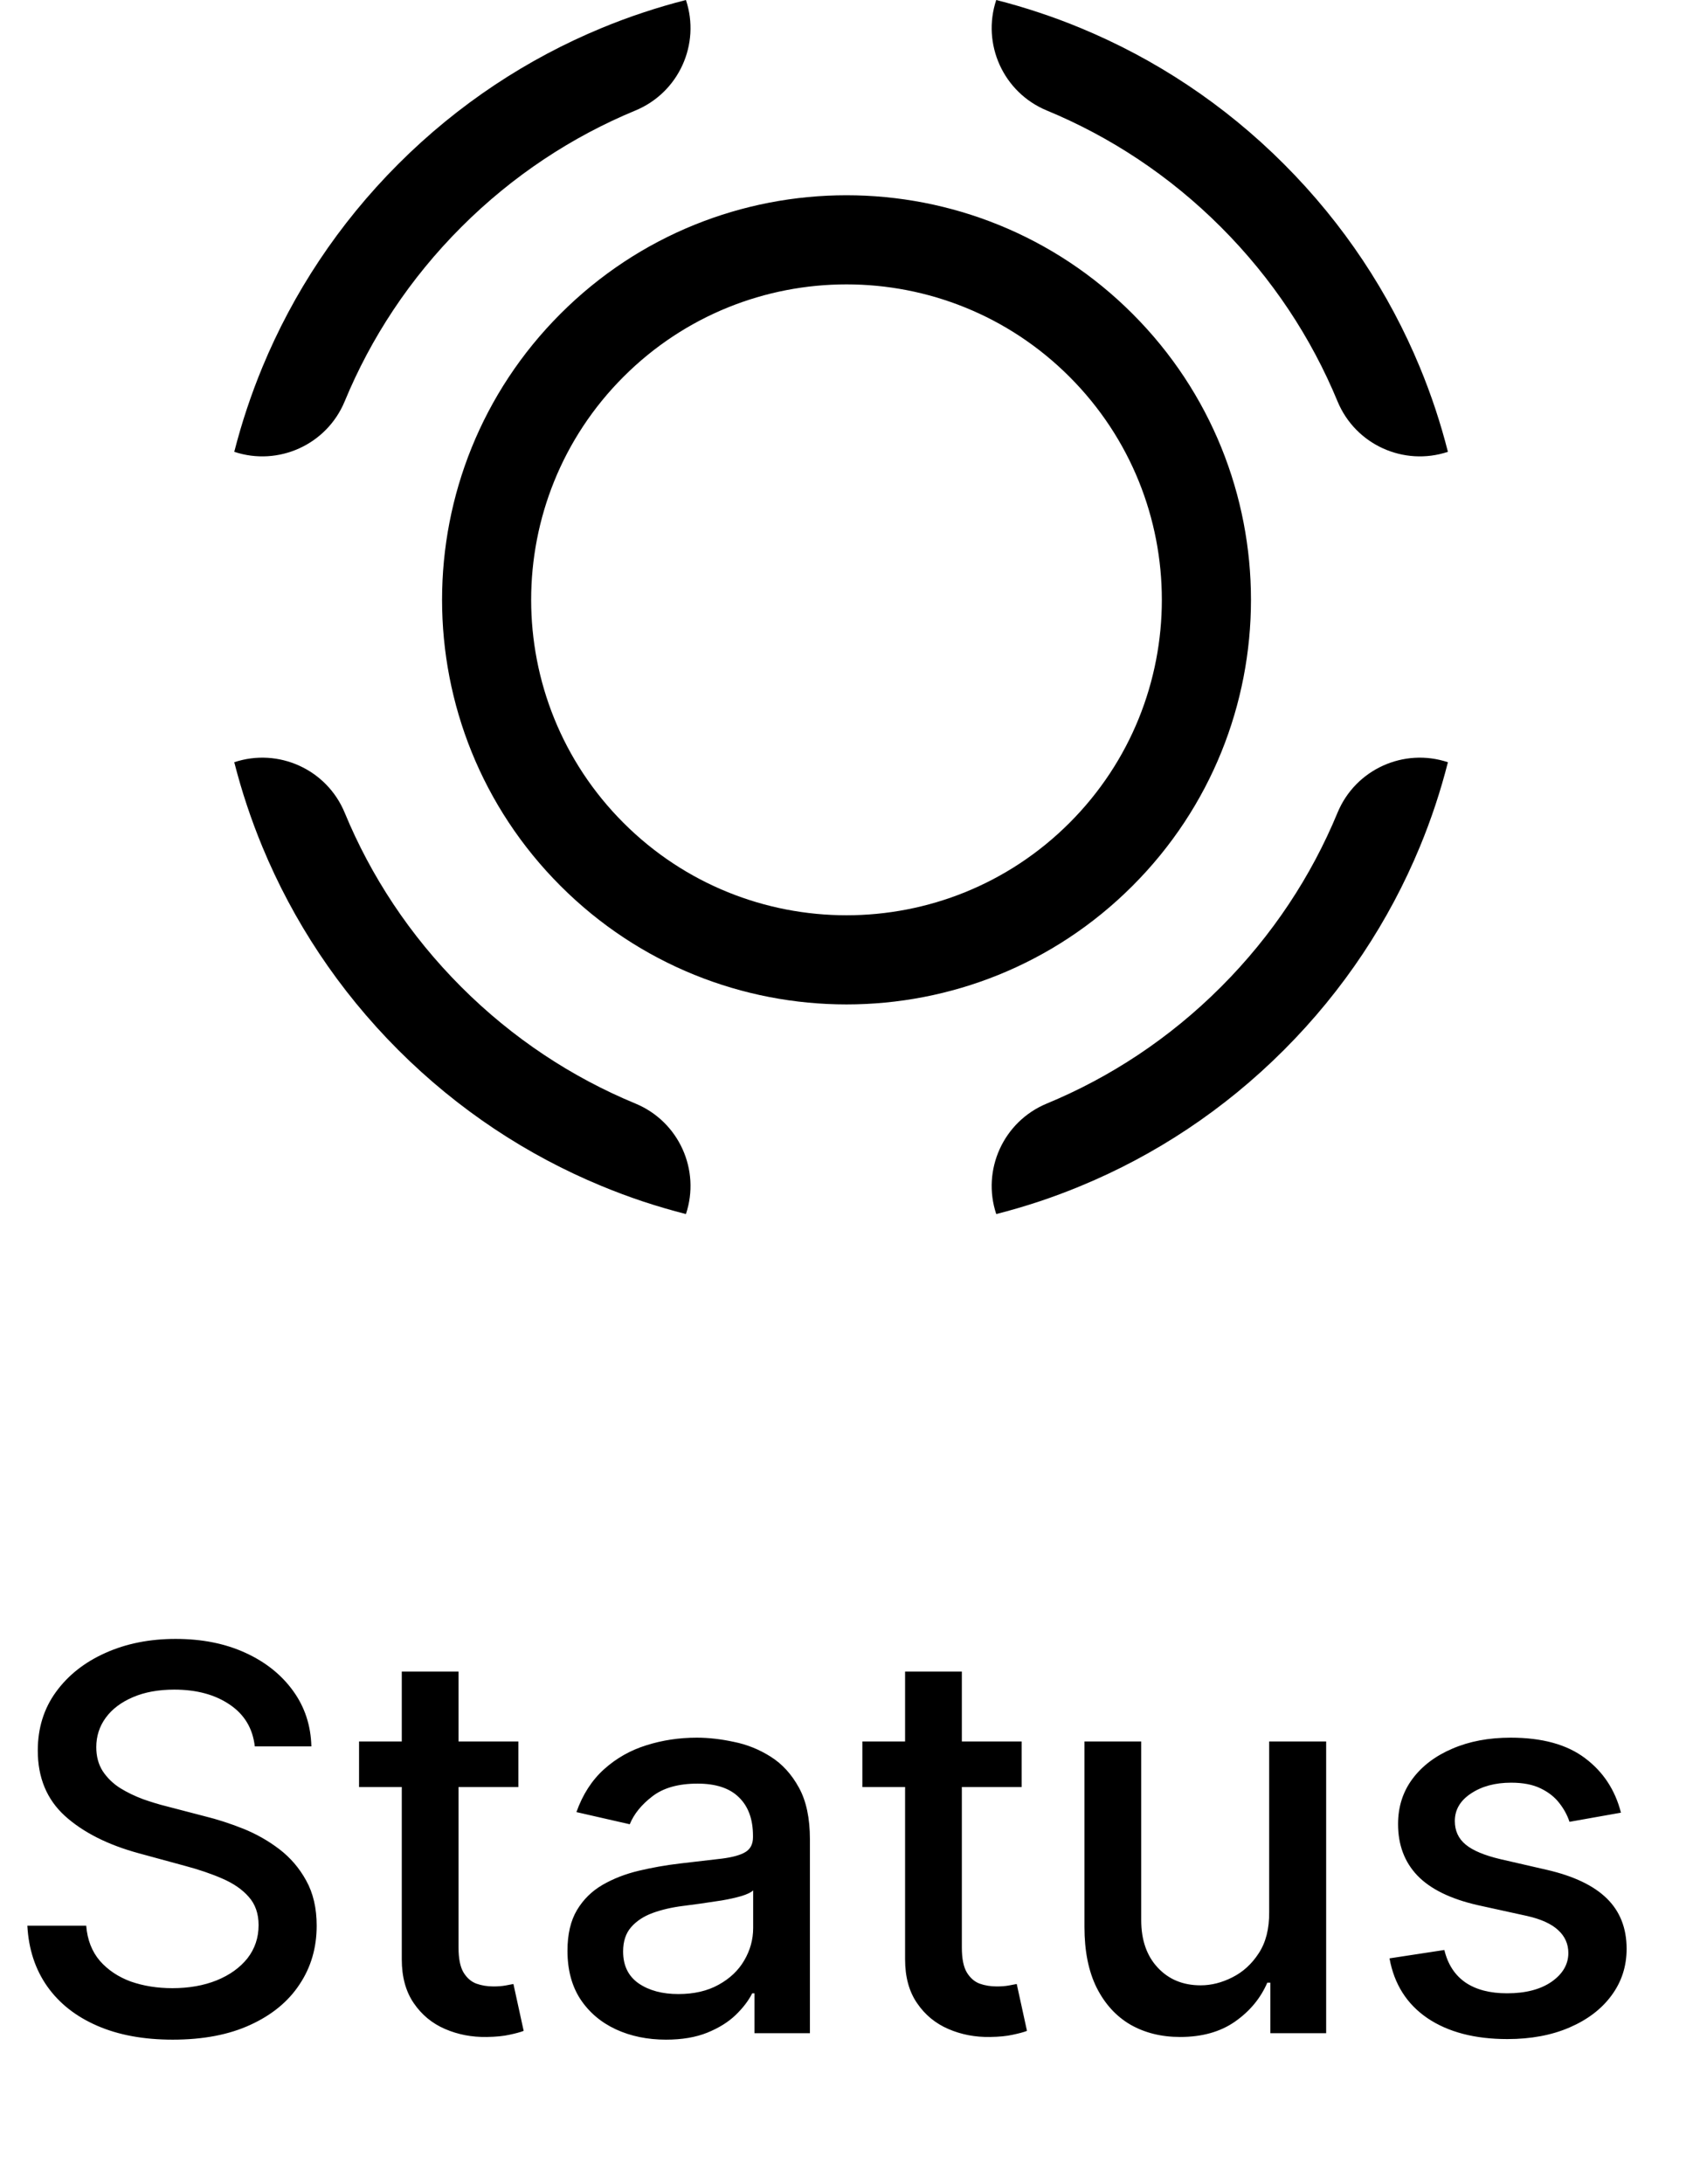 <svg width="38" height="49" viewBox="0 0 38 49" fill="none" xmlns="http://www.w3.org/2000/svg">
<path fill-rule="evenodd" clip-rule="evenodd" d="M31.869 8.24C31.997 8.549 32.113 8.862 32.218 9.177C32.323 9.495 32.417 9.815 32.499 10.138C31.512 10.467 30.425 9.981 30.021 9.005C29.434 7.585 28.563 6.254 27.404 5.095C26.246 3.937 24.914 3.066 23.495 2.479C22.519 2.075 22.032 0.987 22.361 2.09042e-06C22.684 0.082 23.005 0.176 23.322 0.282C23.638 0.386 23.951 0.503 24.259 0.631C25.917 1.317 27.471 2.333 28.818 3.681C30.166 5.029 31.183 6.582 31.869 8.24ZM30.021 18.236C30.425 17.26 31.512 16.774 32.499 17.103C32.417 17.426 32.323 17.747 32.218 18.064C32.113 18.38 31.997 18.692 31.869 19.001C31.183 20.659 30.166 22.212 28.818 23.56C27.471 24.908 25.917 25.925 24.259 26.61C23.951 26.738 23.638 26.855 23.322 26.96C23.005 27.065 22.684 27.159 22.361 27.241C22.032 26.254 22.519 25.166 23.495 24.762C24.914 24.175 26.246 23.304 27.404 22.146C28.563 20.987 29.434 19.656 30.021 18.236ZM14.263 24.762C15.239 25.166 15.726 26.254 15.396 27.241C15.074 27.159 14.753 27.065 14.435 26.96C14.12 26.855 13.807 26.738 13.498 26.61C11.841 25.925 10.287 24.908 8.939 23.56C7.592 22.212 6.575 20.659 5.889 19.001C5.761 18.692 5.645 18.38 5.54 18.064C5.434 17.747 5.341 17.426 5.258 17.103C6.245 16.774 7.333 17.26 7.737 18.236C8.324 19.656 9.195 20.987 10.354 22.146C11.512 23.304 12.844 24.175 14.263 24.762ZM7.737 9.005C7.333 9.981 6.245 10.467 5.258 10.138C5.341 9.815 5.434 9.495 5.54 9.177C5.645 8.862 5.761 8.549 5.889 8.24C6.575 6.582 7.592 5.029 8.939 3.681C10.287 2.333 11.841 1.317 13.498 0.631C13.807 0.503 14.12 0.386 14.435 0.282C14.753 0.176 15.074 0.082 15.396 1.66895e-06C15.726 0.987 15.239 2.075 14.263 2.479C12.844 3.066 11.512 3.937 10.354 5.095C9.195 6.254 8.324 7.585 7.737 9.005ZM24.005 18.464C21.241 21.228 16.759 21.228 13.995 18.464C11.231 15.7 11.231 11.218 13.995 8.454C16.759 5.69 21.241 5.69 24.005 8.454C26.769 11.218 26.769 15.7 24.005 18.464ZM25.419 19.878C21.874 23.424 16.126 23.424 12.581 19.878C9.036 16.333 9.036 10.585 12.581 7.04C16.126 3.495 21.874 3.495 25.419 7.04C28.965 10.585 28.965 16.333 25.419 19.878Z" fill="black"/>
<path d="M5.719 39.186C5.673 38.782 5.486 38.47 5.156 38.248C4.827 38.024 4.412 37.912 3.912 37.912C3.554 37.912 3.244 37.969 2.983 38.082C2.722 38.193 2.518 38.346 2.374 38.542C2.232 38.736 2.161 38.956 2.161 39.203C2.161 39.41 2.209 39.589 2.305 39.74C2.405 39.891 2.534 40.017 2.693 40.119C2.855 40.219 3.028 40.302 3.213 40.371C3.398 40.436 3.575 40.49 3.746 40.532L4.598 40.754C4.876 40.822 5.162 40.915 5.455 41.031C5.747 41.148 6.018 41.301 6.268 41.491C6.518 41.682 6.72 41.917 6.874 42.199C7.03 42.48 7.108 42.817 7.108 43.209C7.108 43.703 6.98 44.142 6.724 44.525C6.472 44.909 6.104 45.212 5.621 45.433C5.141 45.655 4.56 45.766 3.878 45.766C3.224 45.766 2.659 45.662 2.182 45.454C1.705 45.247 1.331 44.953 1.061 44.572C0.791 44.189 0.642 43.734 0.614 43.209H1.935C1.96 43.524 2.062 43.787 2.241 43.997C2.423 44.204 2.655 44.359 2.936 44.462C3.22 44.561 3.531 44.611 3.869 44.611C4.241 44.611 4.572 44.552 4.862 44.436C5.155 44.317 5.385 44.152 5.553 43.942C5.72 43.728 5.804 43.48 5.804 43.196C5.804 42.937 5.73 42.726 5.582 42.561C5.438 42.396 5.24 42.26 4.99 42.152C4.743 42.044 4.463 41.949 4.151 41.866L3.119 41.585C2.42 41.395 1.866 41.115 1.457 40.746C1.051 40.376 0.848 39.888 0.848 39.28C0.848 38.777 0.984 38.338 1.257 37.963C1.53 37.588 1.899 37.297 2.365 37.089C2.831 36.879 3.357 36.774 3.942 36.774C4.533 36.774 5.054 36.878 5.506 37.085C5.96 37.292 6.318 37.578 6.58 37.942C6.841 38.302 6.977 38.717 6.989 39.186H5.719ZM11.635 39.075V40.098H8.059V39.075H11.635ZM9.018 37.507H10.292V43.699C10.292 43.946 10.329 44.132 10.403 44.257C10.477 44.379 10.572 44.463 10.689 44.508C10.808 44.551 10.937 44.572 11.076 44.572C11.179 44.572 11.268 44.565 11.345 44.551C11.421 44.537 11.481 44.525 11.524 44.517L11.754 45.569C11.68 45.598 11.575 45.626 11.439 45.655C11.302 45.686 11.132 45.703 10.927 45.706C10.592 45.712 10.28 45.652 9.99 45.527C9.7 45.402 9.466 45.209 9.287 44.947C9.108 44.686 9.018 44.358 9.018 43.963V37.507ZM14.949 45.766C14.534 45.766 14.159 45.689 13.824 45.535C13.489 45.379 13.223 45.153 13.027 44.858C12.834 44.562 12.737 44.2 12.737 43.771C12.737 43.402 12.808 43.098 12.95 42.859C13.092 42.621 13.284 42.432 13.526 42.292C13.767 42.153 14.037 42.048 14.335 41.977C14.633 41.906 14.938 41.852 15.247 41.815C15.639 41.77 15.957 41.733 16.202 41.704C16.446 41.673 16.624 41.623 16.734 41.555C16.845 41.487 16.901 41.376 16.901 41.223V41.193C16.901 40.821 16.796 40.532 16.585 40.328C16.378 40.123 16.068 40.021 15.656 40.021C15.227 40.021 14.889 40.116 14.642 40.307C14.398 40.494 14.229 40.703 14.135 40.933L12.938 40.66C13.079 40.263 13.287 39.942 13.56 39.697C13.835 39.45 14.152 39.271 14.51 39.16C14.868 39.047 15.244 38.99 15.639 38.99C15.901 38.99 16.178 39.021 16.47 39.084C16.766 39.143 17.041 39.254 17.297 39.416C17.555 39.578 17.767 39.809 17.932 40.111C18.097 40.409 18.179 40.797 18.179 41.274V45.621H16.935V44.726H16.884C16.801 44.891 16.678 45.052 16.513 45.212C16.348 45.371 16.136 45.503 15.878 45.608C15.619 45.713 15.31 45.766 14.949 45.766ZM15.226 44.743C15.578 44.743 15.879 44.673 16.129 44.534C16.382 44.395 16.574 44.213 16.704 43.989C16.838 43.761 16.905 43.518 16.905 43.26V42.416C16.859 42.462 16.771 42.504 16.641 42.544C16.513 42.581 16.366 42.614 16.202 42.642C16.037 42.667 15.876 42.692 15.72 42.714C15.564 42.734 15.433 42.751 15.328 42.766C15.081 42.797 14.855 42.849 14.651 42.923C14.449 42.997 14.287 43.103 14.165 43.243C14.046 43.379 13.986 43.561 13.986 43.788C13.986 44.103 14.102 44.342 14.335 44.504C14.568 44.663 14.865 44.743 15.226 44.743ZM22.931 39.075V40.098H19.356V39.075H22.931ZM20.315 37.507H21.589V43.699C21.589 43.946 21.626 44.132 21.7 44.257C21.774 44.379 21.869 44.463 21.985 44.508C22.105 44.551 22.234 44.572 22.373 44.572C22.476 44.572 22.565 44.565 22.642 44.551C22.718 44.537 22.778 44.525 22.821 44.517L23.051 45.569C22.977 45.598 22.872 45.626 22.735 45.655C22.599 45.686 22.429 45.703 22.224 45.706C21.889 45.712 21.576 45.652 21.287 45.527C20.997 45.402 20.762 45.209 20.584 44.947C20.404 44.686 20.315 44.358 20.315 43.963V37.507ZM28.487 42.906V39.075H29.766V45.621H28.513V44.487H28.445C28.294 44.837 28.053 45.128 27.72 45.361C27.391 45.591 26.98 45.706 26.489 45.706C26.068 45.706 25.696 45.614 25.372 45.429C25.051 45.241 24.798 44.964 24.614 44.598C24.432 44.231 24.341 43.778 24.341 43.239V39.075H25.615V43.085C25.615 43.531 25.739 43.886 25.986 44.15C26.233 44.415 26.554 44.547 26.949 44.547C27.188 44.547 27.425 44.487 27.66 44.368C27.899 44.248 28.097 44.068 28.253 43.827C28.412 43.585 28.49 43.278 28.487 42.906ZM36.383 40.673L35.228 40.878C35.179 40.73 35.103 40.589 34.998 40.456C34.895 40.322 34.756 40.213 34.58 40.128C34.404 40.042 34.184 40 33.919 40C33.559 40 33.258 40.081 33.016 40.243C32.775 40.402 32.654 40.608 32.654 40.861C32.654 41.079 32.735 41.255 32.897 41.389C33.059 41.523 33.32 41.632 33.681 41.717L34.721 41.956C35.323 42.095 35.772 42.309 36.067 42.599C36.363 42.889 36.51 43.266 36.51 43.728C36.51 44.121 36.397 44.47 36.169 44.777C35.945 45.081 35.631 45.319 35.228 45.493C34.827 45.666 34.363 45.753 33.834 45.753C33.101 45.753 32.503 45.596 32.04 45.284C31.577 44.969 31.293 44.521 31.188 43.942L32.419 43.754C32.496 44.075 32.654 44.318 32.892 44.483C33.131 44.645 33.442 44.726 33.826 44.726C34.243 44.726 34.577 44.639 34.827 44.466C35.077 44.29 35.202 44.075 35.202 43.822C35.202 43.618 35.125 43.446 34.972 43.307C34.821 43.167 34.59 43.062 34.277 42.991L33.169 42.748C32.559 42.609 32.107 42.388 31.814 42.084C31.524 41.78 31.38 41.395 31.38 40.929C31.38 40.542 31.488 40.204 31.703 39.915C31.919 39.625 32.218 39.399 32.598 39.237C32.979 39.072 33.415 38.99 33.907 38.99C34.614 38.99 35.171 39.143 35.577 39.45C35.983 39.754 36.252 40.162 36.383 40.673Z" fill="black"/>
</svg>
